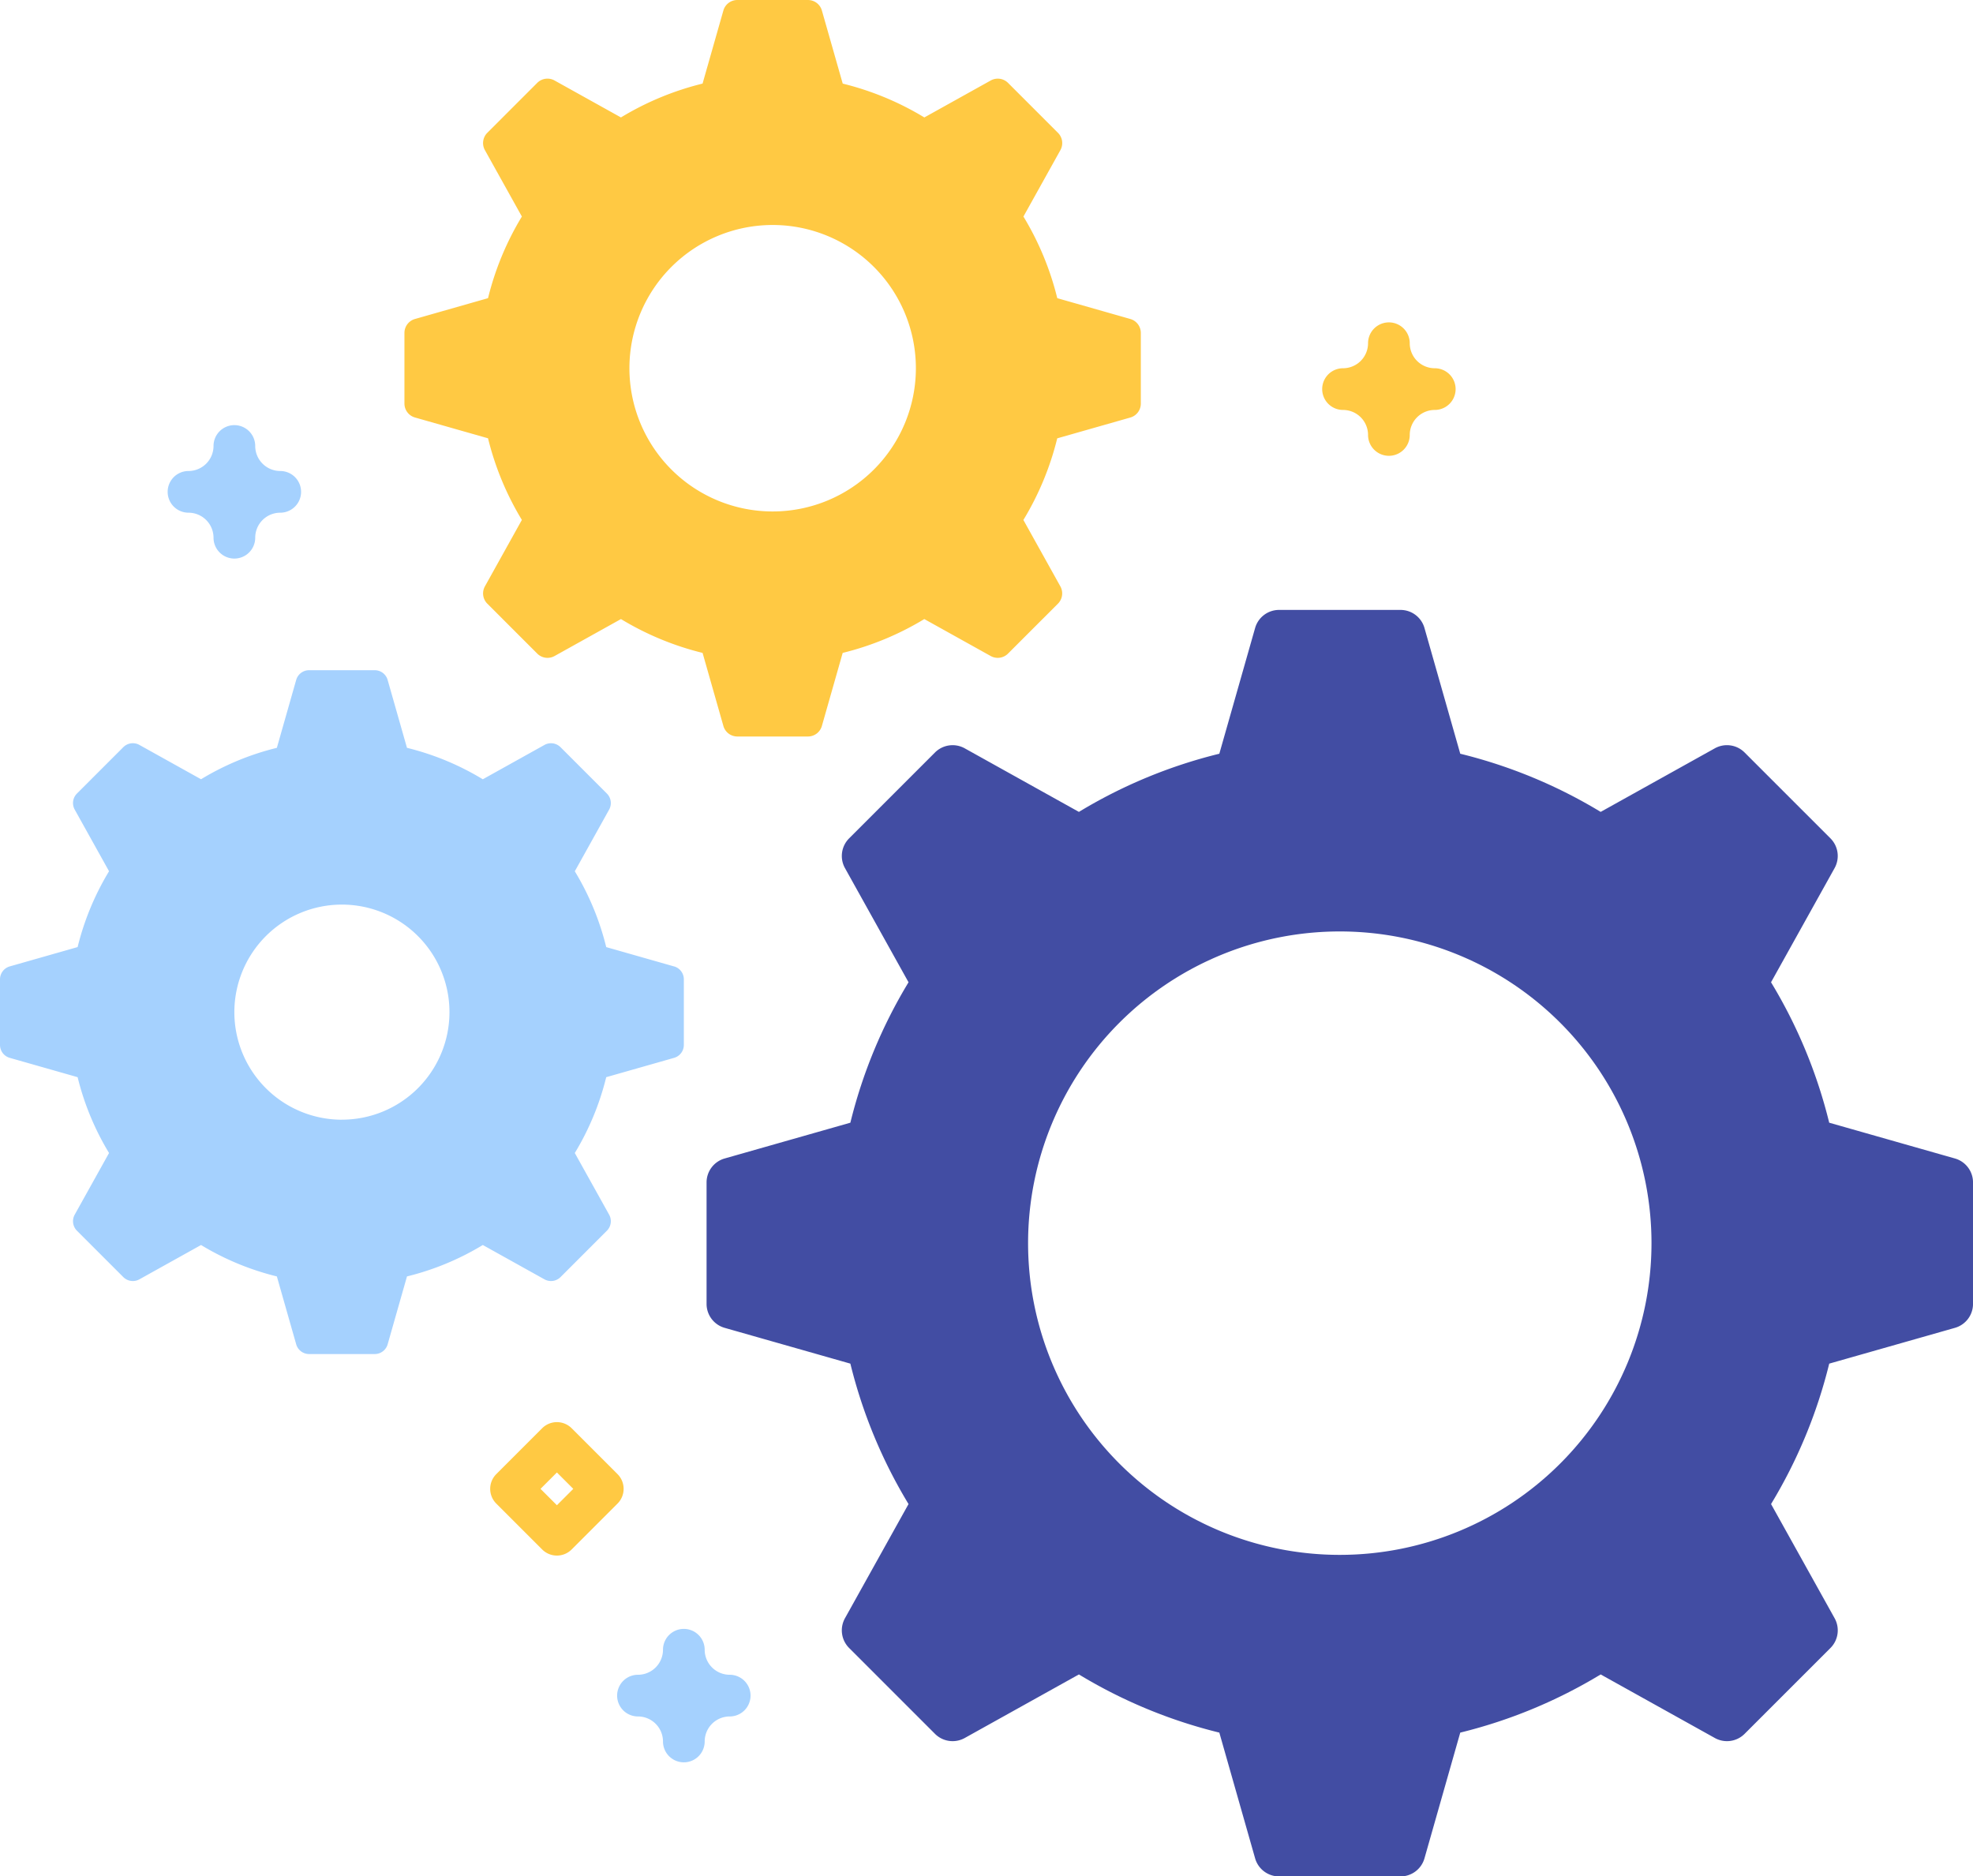 <svg xmlns="http://www.w3.org/2000/svg" width="210.305" height="200" viewBox="0 0 210.305 200"><defs><style>.a{fill:#424da3;}.b{fill:#a5d1fe;}.c{fill:#ffc943;}</style></defs><g transform="translate(-388.587 -705.001)"><g transform="translate(388.587 705.001)"><path class="a" d="M321.928,243.741l-13.4-3.814a53.376,53.376,0,0,0-6.2-14.967l6.777-12.173a2.658,2.658,0,0,0-.443-3.167l-9.155-9.155a2.658,2.658,0,0,0-3.167-.443L284.169,206.8a53.379,53.379,0,0,0-14.967-6.2l-3.814-13.4a2.654,2.654,0,0,0-2.554-1.928H249.889a2.654,2.654,0,0,0-2.554,1.928l-3.814,13.4a53.378,53.378,0,0,0-14.967,6.2l-12.173-6.777a2.658,2.658,0,0,0-3.167.443l-9.155,9.155a2.658,2.658,0,0,0-.443,3.167l6.777,12.173a53.373,53.373,0,0,0-6.2,14.967l-13.4,3.814a2.654,2.654,0,0,0-1.928,2.554V259.24a2.654,2.654,0,0,0,1.928,2.554l13.4,3.814a53.377,53.377,0,0,0,6.2,14.967l-6.777,12.173a2.658,2.658,0,0,0,.443,3.167l9.155,9.155a2.658,2.658,0,0,0,3.167.443l12.173-6.777a53.371,53.371,0,0,0,14.967,6.2l3.814,13.4a2.654,2.654,0,0,0,2.554,1.928h12.945a2.654,2.654,0,0,0,2.554-1.928l3.814-13.4a53.377,53.377,0,0,0,14.967-6.2l12.173,6.777a2.658,2.658,0,0,0,3.167-.443l9.155-9.155a2.658,2.658,0,0,0,.443-3.167l-6.777-12.173a53.377,53.377,0,0,0,6.2-14.967l13.4-3.814a2.654,2.654,0,0,0,1.928-2.554V246.3A2.654,2.654,0,0,0,321.928,243.741Zm-65.567,42.251a33.225,33.225,0,1,1,33.225-33.225,33.227,33.227,0,0,1-33.225,33.225Z" transform="translate(-113.551 -120.262)"/><path class="b" d="M91.257,231.3l-7.233-2.06a28.825,28.825,0,0,0-3.349-8.082l3.66-6.573a1.436,1.436,0,0,0-.239-1.71l-4.944-4.944a1.435,1.435,0,0,0-1.71-.239l-6.573,3.66A28.824,28.824,0,0,0,62.786,208l-2.06-7.233a1.433,1.433,0,0,0-1.38-1.041h-6.99a1.434,1.434,0,0,0-1.38,1.041L48.917,208a28.824,28.824,0,0,0-8.082,3.349l-6.573-3.66a1.436,1.436,0,0,0-1.71.239l-4.944,4.944a1.435,1.435,0,0,0-.239,1.71l3.66,6.573a28.826,28.826,0,0,0-3.349,8.082l-7.233,2.06a1.433,1.433,0,0,0-1.041,1.379v6.99a1.433,1.433,0,0,0,1.041,1.379l7.233,2.06a28.826,28.826,0,0,0,3.349,8.082l-3.66,6.573a1.436,1.436,0,0,0,.239,1.71l4.944,4.944a1.435,1.435,0,0,0,1.71.239l6.573-3.66a28.826,28.826,0,0,0,8.082,3.349l2.06,7.233a1.433,1.433,0,0,0,1.38,1.041h6.99a1.434,1.434,0,0,0,1.38-1.041l2.06-7.233a28.826,28.826,0,0,0,8.082-3.349l6.573,3.66a1.436,1.436,0,0,0,1.71-.239l4.944-4.944a1.435,1.435,0,0,0,.239-1.71l-3.66-6.573a28.819,28.819,0,0,0,3.349-8.082l7.233-2.06a1.433,1.433,0,0,0,1.041-1.379v-6.99a1.433,1.433,0,0,0-1.041-1.379Zm-35.4,16.338A11.464,11.464,0,1,1,67.315,236.17,11.464,11.464,0,0,1,55.852,247.634Z" transform="translate(-19.406 -128.291)"/><path class="c" d="M193.779,73,185.99,70.78a31.04,31.04,0,0,0-3.607-8.7L186.324,55a1.546,1.546,0,0,0-.258-1.842l-5.324-5.324a1.546,1.546,0,0,0-1.842-.258l-7.079,3.941a31.038,31.038,0,0,0-8.7-3.607L160.9,40.12A1.544,1.544,0,0,0,159.415,39h-7.528A1.544,1.544,0,0,0,150.4,40.12l-2.218,7.789a31.039,31.039,0,0,0-8.7,3.607L132.4,47.575a1.546,1.546,0,0,0-1.842.258l-5.323,5.324A1.546,1.546,0,0,0,124.98,55l3.941,7.079a31.038,31.038,0,0,0-3.607,8.7L117.525,73a1.544,1.544,0,0,0-1.121,1.485v7.528a1.544,1.544,0,0,0,1.121,1.485l7.789,2.218a31.038,31.038,0,0,0,3.607,8.7L124.98,101.5a1.546,1.546,0,0,0,.258,1.842l5.324,5.324a1.546,1.546,0,0,0,1.842.258l7.079-3.941a31.026,31.026,0,0,0,8.7,3.607l2.218,7.789a1.544,1.544,0,0,0,1.485,1.121h7.528a1.544,1.544,0,0,0,1.485-1.121l2.218-7.789a31.039,31.039,0,0,0,8.7-3.607l7.079,3.941a1.546,1.546,0,0,0,1.842-.258l5.324-5.324a1.546,1.546,0,0,0,.258-1.842l-3.941-7.079a31.038,31.038,0,0,0,3.607-8.7l7.789-2.218a1.544,1.544,0,0,0,1.121-1.485V74.484A1.545,1.545,0,0,0,193.779,73ZM155.652,93.514a15.267,15.267,0,1,1,15.267-15.267A15.268,15.268,0,0,1,155.652,93.514Z" transform="translate(-73.294 -38.999)"/><path class="c" d="M144.082,394.282a2.217,2.217,0,0,1-1.572-.651l-4.889-4.889a2.222,2.222,0,0,1,0-3.143l4.889-4.889a2.223,2.223,0,0,1,3.143,0l4.889,4.889a2.223,2.223,0,0,1,0,3.143l-4.889,4.889A2.218,2.218,0,0,1,144.082,394.282Zm-1.747-7.111,1.746,1.746,1.746-1.746-1.746-1.746Z" transform="translate(-84.72 -228.478)"/><path class="c" d="M343.62,130.535a2.223,2.223,0,0,1-2.222-2.222,2.67,2.67,0,0,0-2.667-2.667,2.222,2.222,0,0,1,0-4.444,2.67,2.67,0,0,0,2.667-2.667,2.222,2.222,0,1,1,4.444,0,2.669,2.669,0,0,0,2.667,2.667,2.222,2.222,0,1,1,0,4.444,2.669,2.669,0,0,0-2.667,2.667A2.222,2.222,0,0,1,343.62,130.535Z" transform="translate(-195.575 -81.951)"/><path class="b" d="M174.523,443.868a2.223,2.223,0,0,1-2.222-2.222,2.67,2.67,0,0,0-2.667-2.667,2.222,2.222,0,1,1,0-4.444,2.669,2.669,0,0,0,2.667-2.667,2.222,2.222,0,0,1,4.444,0,2.669,2.669,0,0,0,2.667,2.667,2.222,2.222,0,1,1,0,4.444,2.67,2.67,0,0,0-2.667,2.667A2.222,2.222,0,0,1,174.523,443.868Z" transform="translate(-101.632 -256.026)"/><path class="b" d="M66.727,155.177a2.222,2.222,0,0,1-2.222-2.222,2.67,2.67,0,0,0-2.667-2.667,2.222,2.222,0,1,1,0-4.444,2.67,2.67,0,0,0,2.667-2.667,2.222,2.222,0,0,1,4.444,0,2.67,2.67,0,0,0,2.667,2.667,2.222,2.222,0,1,1,0,4.444,2.67,2.67,0,0,0-2.667,2.667A2.222,2.222,0,0,1,66.727,155.177Z" transform="translate(-41.745 -95.641)"/></g></g></svg>